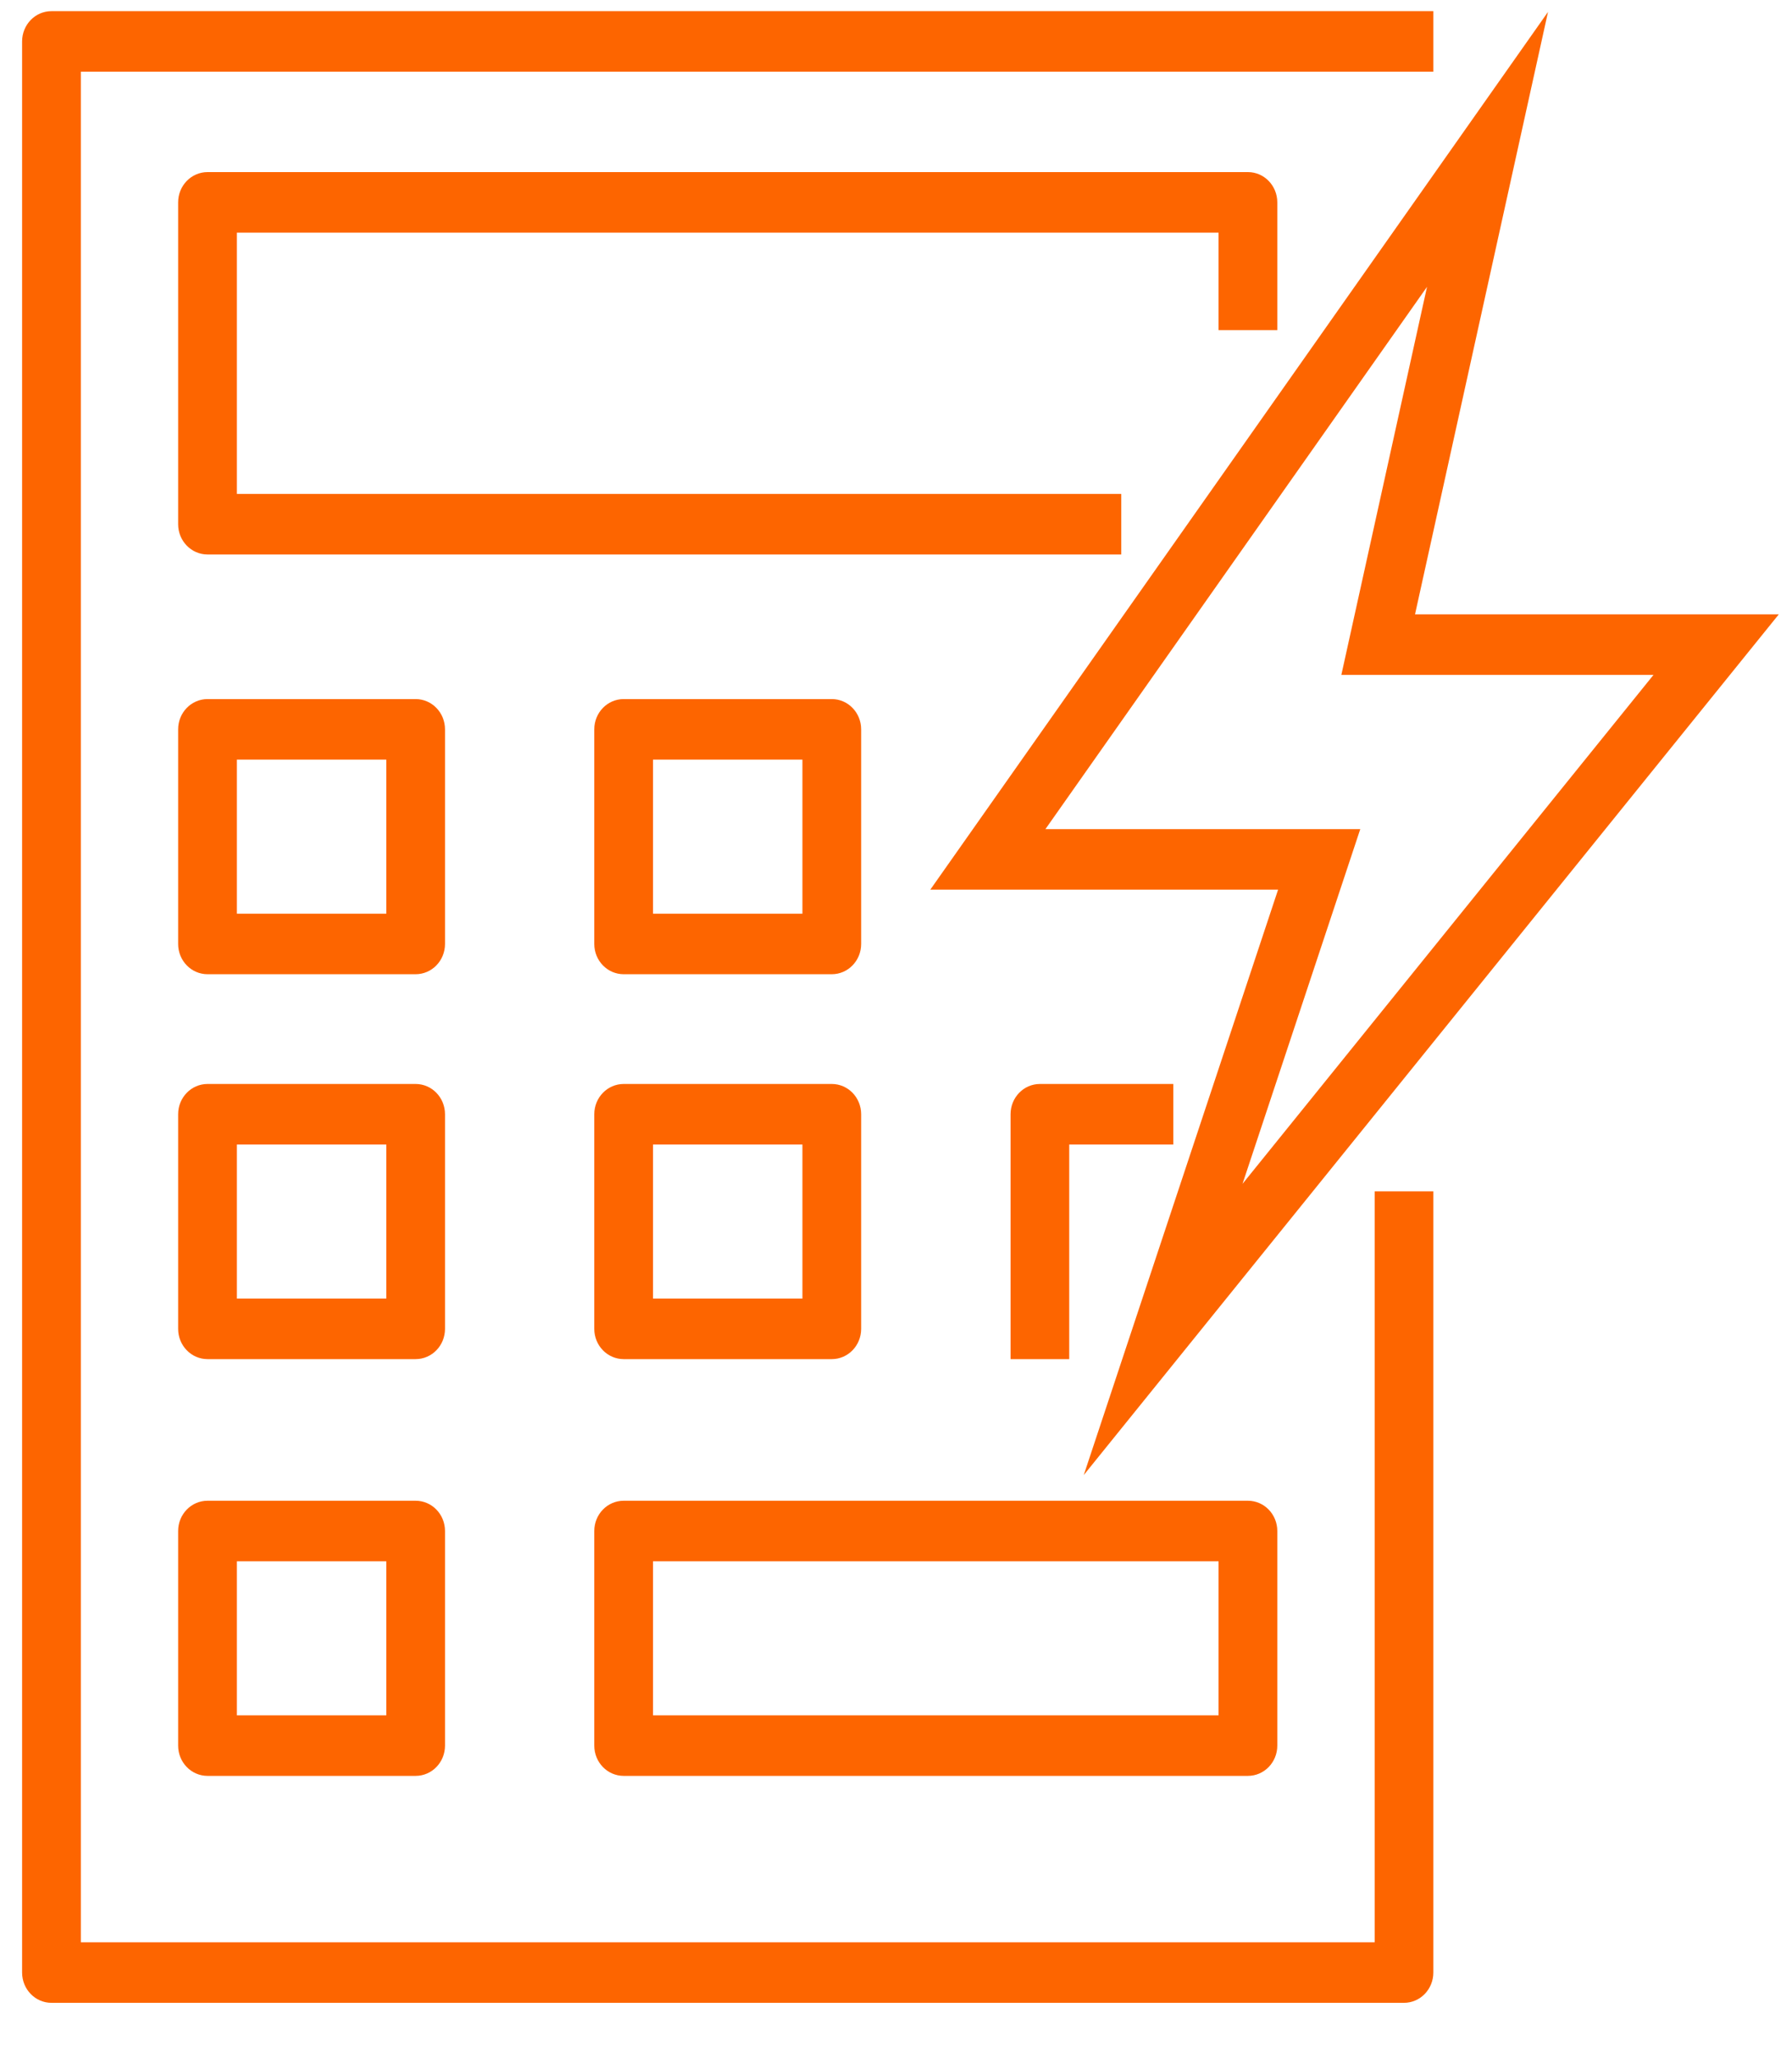 <svg width='27' height='31' viewBox='0 0 27 31' fill='none' xmlns='http://www.w3.org/2000/svg'><path d='M21.154 30.165H0.775C0.531 30.165 0.333 29.961 0.333 29.709V0.624C0.333 0.372 0.531 0.168 0.775 0.168H21.596V1.08H1.218V29.253H20.712V17.943H21.596V29.709C21.596 29.961 21.398 30.165 21.154 30.165Z' fill='#FD6500'/><path d='M16.894 8.351H3.127C2.882 8.351 2.684 8.147 2.684 7.895V3.048C2.684 2.796 2.882 2.592 3.127 2.592H18.803C19.047 2.592 19.245 2.796 19.245 3.048V4.972H18.36V3.504H3.569V7.439H16.894V8.351Z' fill='#FD6500'/><path d='M6.262 14.673H3.127C2.882 14.673 2.684 14.469 2.684 14.217V10.985C2.684 10.733 2.882 10.529 3.127 10.529H6.262C6.507 10.529 6.705 10.733 6.705 10.985V14.217C6.705 14.469 6.507 14.673 6.262 14.673ZM3.569 13.761H5.82V11.441H3.569V13.761Z' fill='#FD6500'/><path d='M12.533 14.673H9.397C9.152 14.673 8.954 14.469 8.954 14.217V10.985C8.954 10.733 9.152 10.529 9.397 10.529H12.533C12.777 10.529 12.975 10.733 12.975 10.985V14.217C12.975 14.469 12.777 14.673 12.533 14.673ZM9.839 13.761H12.09V11.441H9.839V13.761Z' fill='#FD6500'/><path d='M6.262 20.47H3.127C2.882 20.47 2.684 20.266 2.684 20.014V16.782C2.684 16.53 2.882 16.326 3.127 16.326H6.262C6.507 16.326 6.705 16.53 6.705 16.782V20.014C6.705 20.266 6.507 20.47 6.262 20.47ZM3.569 19.558H5.82V17.238H3.569V19.558Z' fill='#FD6500'/><path d='M12.533 20.47H9.397C9.152 20.47 8.954 20.266 8.954 20.014V16.782C8.954 16.53 9.152 16.326 9.397 16.326H12.533C12.777 16.326 12.975 16.53 12.975 16.782V20.014C12.975 20.266 12.777 20.47 12.533 20.47ZM9.839 19.558H12.09V17.238H9.839V19.558Z' fill='#FD6500'/><path d='M16.11 20.47H15.226V16.782C15.226 16.53 15.424 16.326 15.668 16.326H17.678V17.238H16.11V20.47Z' fill='#FD6500'/><path d='M6.262 26.747H3.127C2.882 26.747 2.684 26.543 2.684 26.291V23.059C2.684 22.807 2.882 22.603 3.127 22.603H6.262C6.507 22.603 6.705 22.807 6.705 23.059V26.291C6.705 26.543 6.507 26.747 6.262 26.747ZM3.569 25.835H5.82V23.515H3.569V25.835Z' fill='#FD6500'/><path d='M18.802 26.747H9.397C9.152 26.747 8.954 26.543 8.954 26.291V23.059C8.954 22.807 9.152 22.603 9.397 22.603H18.802C19.047 22.603 19.245 22.807 19.245 23.059V26.291C19.245 26.543 19.047 26.747 18.802 26.747ZM9.839 25.835H18.36V23.515H9.839V25.835Z' fill='#FD6500'/><path d='M16.329 22.216L19.257 13.399H14.017L23.324 0.179L21.32 9.253H26.801L16.329 22.216ZM15.752 12.488H20.495L18.721 17.83L24.913 10.165H20.21L21.501 4.32L15.751 12.488H15.752Z' fill='#FD6500'/></svg>